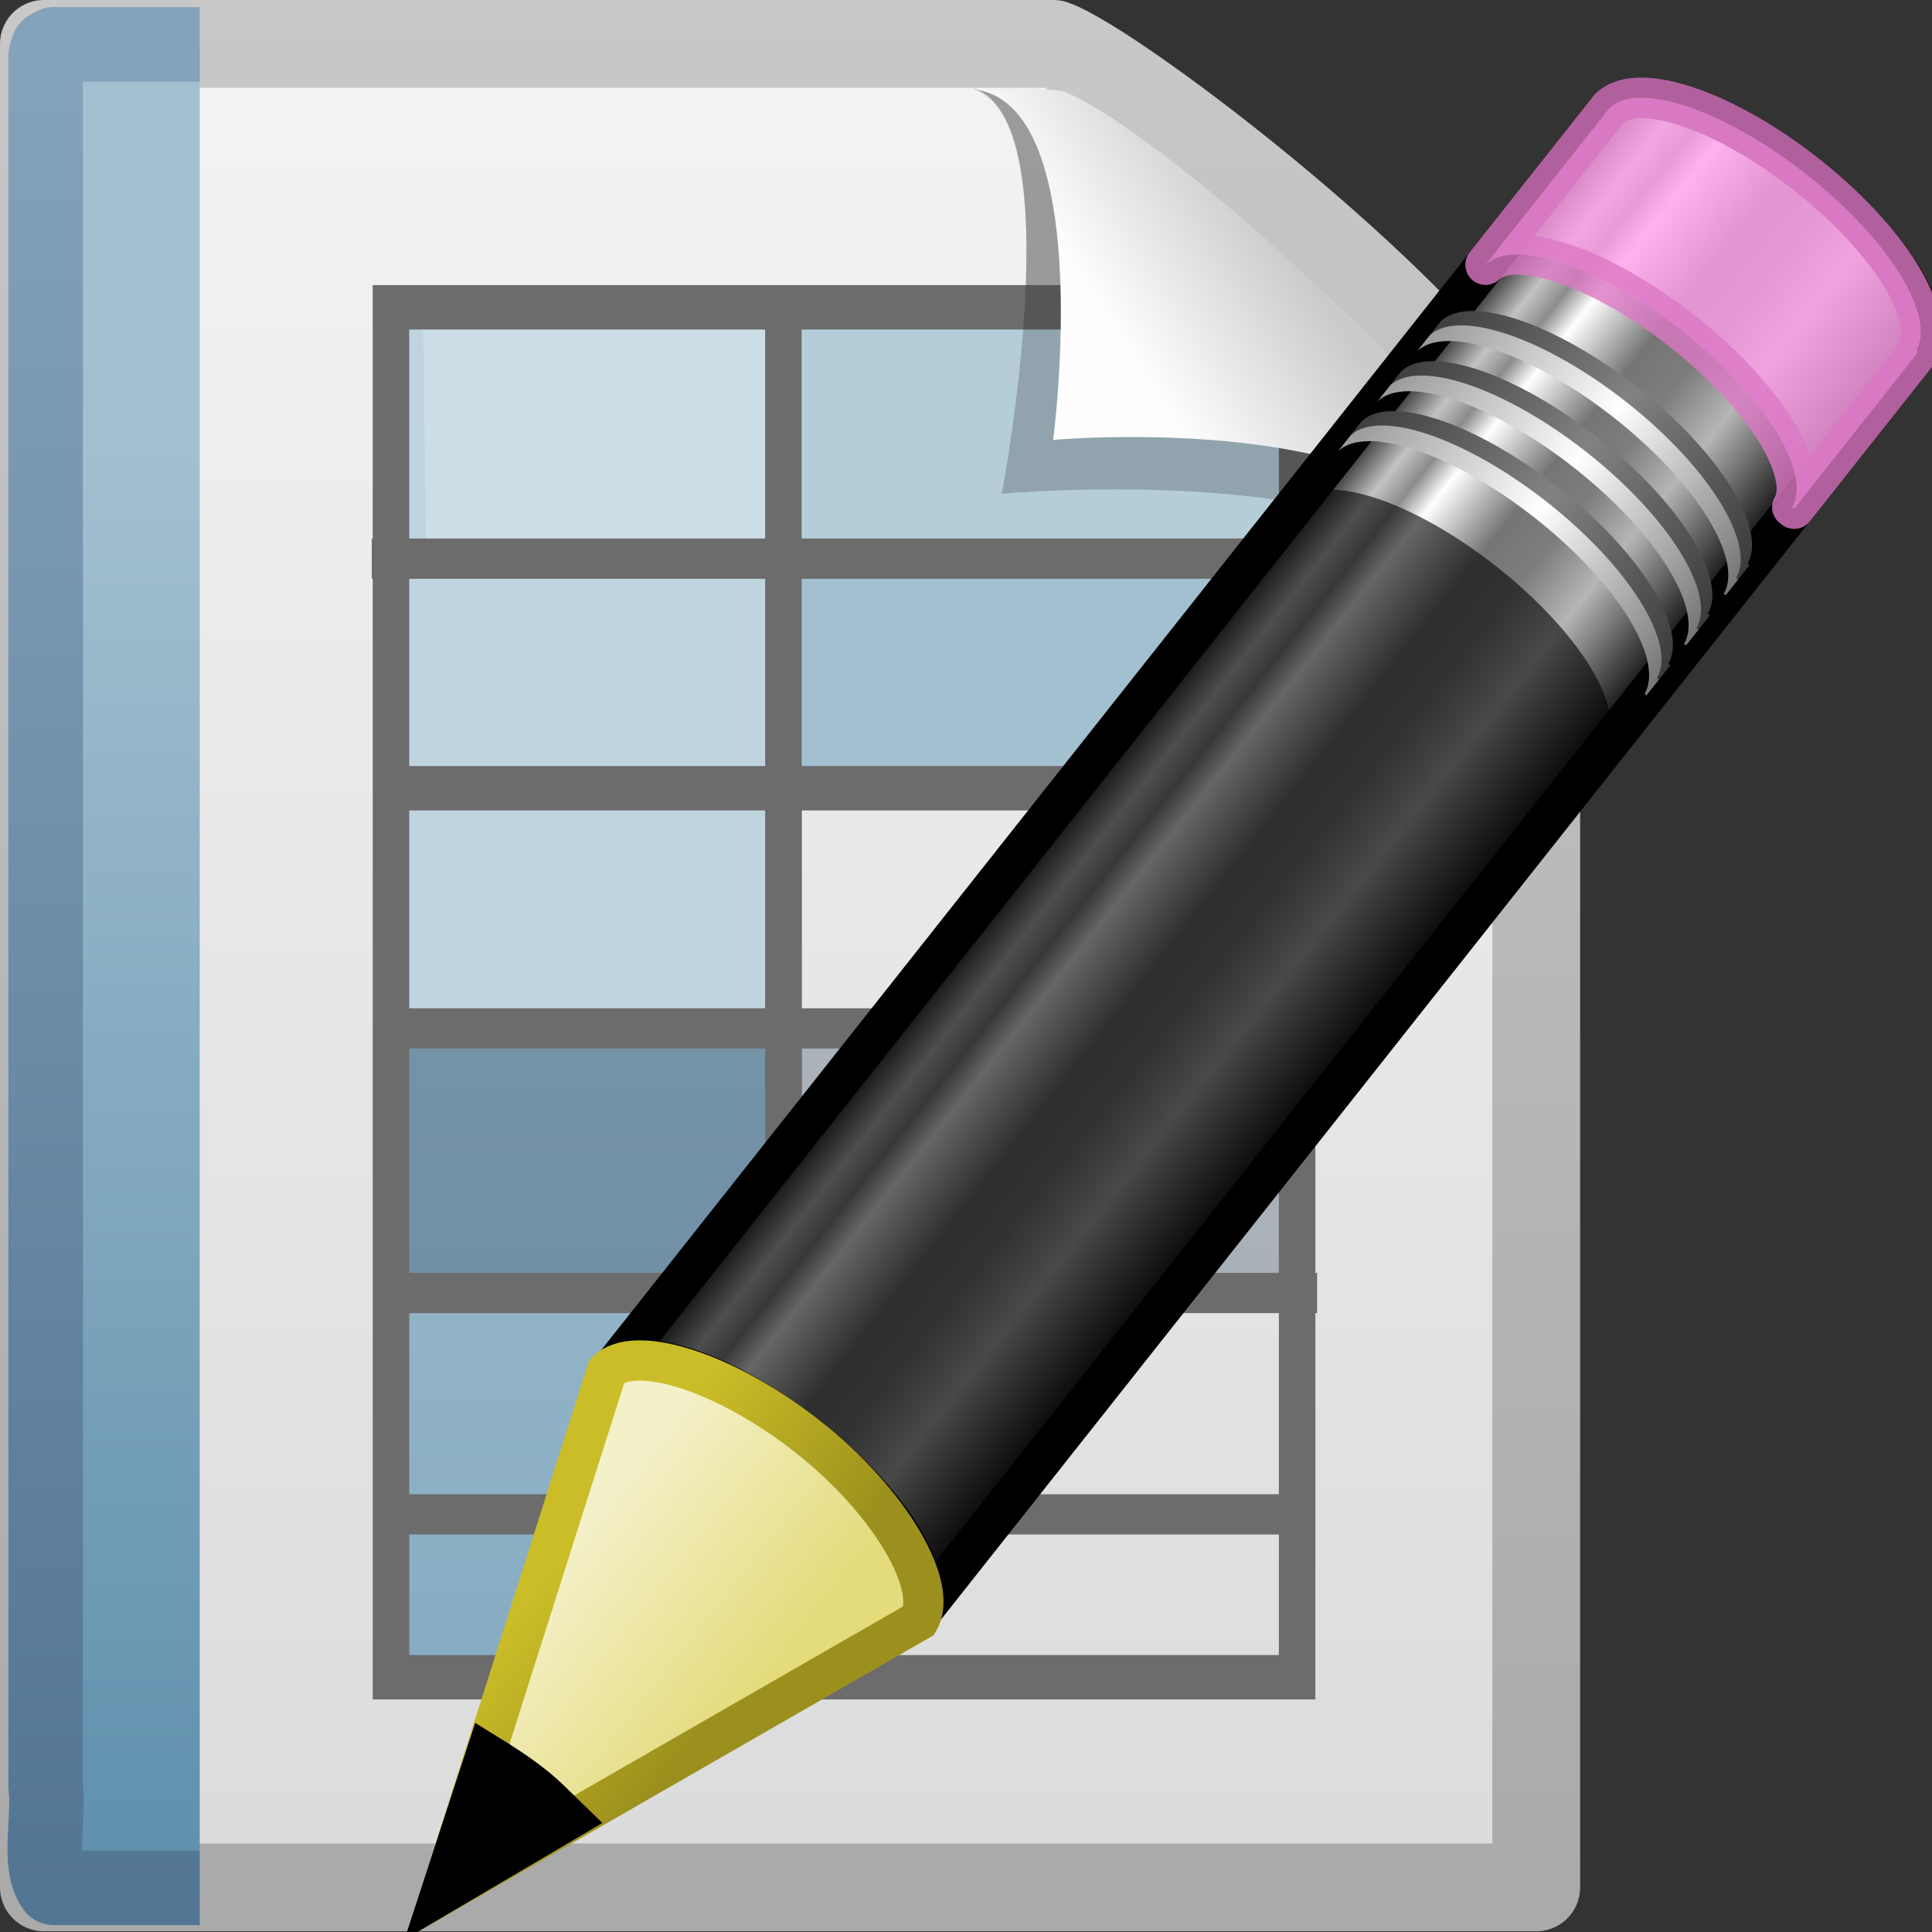<?xml version="1.0" encoding="UTF-8" standalone="no"?>
<!-- Created with Inkscape (http://www.inkscape.org/) -->

<svg
   xmlns:dc="http://purl.org/dc/elements/1.1/"
   xmlns:cc="http://creativecommons.org/ns#"
   xmlns:rdf="http://www.w3.org/1999/02/22-rdf-syntax-ns#"
   xmlns:svg="http://www.w3.org/2000/svg"
   xmlns="http://www.w3.org/2000/svg"
   xmlns:xlink="http://www.w3.org/1999/xlink"
   xmlns:sodipodi="http://sodipodi.sourceforge.net/DTD/sodipodi-0.dtd"
   xmlns:inkscape="http://www.inkscape.org/namespaces/inkscape"
   version="1.0"
   width="48"
   height="48"
   id="svg3518"
   inkscape:version="0.48.0 r9654"
   sodipodi:docname="applications-office.svg">
  <rect width="100%" height="100%" fill="#333333" stroke="none"/>
  <sodipodi:namedview
     pagecolor="#ffffff"
     bordercolor="#666666"
     borderopacity="1"
     objecttolerance="10"
     gridtolerance="10"
     guidetolerance="10"
     inkscape:pageopacity="0"
     inkscape:pageshadow="2"
     inkscape:window-width="1440"
     inkscape:window-height="854"
     id="namedview58"
     showgrid="false"
     inkscape:zoom="5.590563"
     inkscape:cx="24.269823"
     inkscape:cy="40.241992"
     inkscape:window-x="0"
     inkscape:window-y="0"
     inkscape:window-maximized="1"
     inkscape:current-layer="svg3518" />
  <defs
     id="defs3520">
    <linearGradient
       id="linearGradient2508">
      <stop
         id="stop2510"
         style="stop-color:#2e4a5a;stop-opacity:1"
         offset="0" />
      <stop
         id="stop2512"
         style="stop-color:#6e8796;stop-opacity:1"
         offset="1" />
    </linearGradient>
    <linearGradient
       x1="-51.786"
       y1="53.624"
       x2="-51.786"
       y2="2.906"
       id="linearGradient3474"
       xlink:href="#linearGradient2508"
       gradientUnits="userSpaceOnUse"
       gradientTransform="matrix(0.277,0,0,0.305,19.641,-0.686)" />
    <linearGradient
       id="linearGradient2867-449-88-871-390-598-476-591-434-148-895-534-212-357-729">
      <stop
         id="stop8022"
         style="stop-color:#85c2cf;stop-opacity:1"
         offset="0" />
      <stop
         id="stop8024"
         style="stop-color:#74a4be;stop-opacity:1"
         offset="0.262" />
      <stop
         id="stop8026"
         style="stop-color:#5177a0;stop-opacity:1"
         offset="0.705" />
      <stop
         id="stop8028"
         style="stop-color:#2c5889;stop-opacity:1"
         offset="1" />
    </linearGradient>
    <radialGradient
       cx="14.239"
       cy="11.49"
       r="18"
       fx="14.239"
       fy="11.49"
       id="radialGradient3471"
       xlink:href="#linearGradient2867-449-88-871-390-598-476-591-434-148-895-534-212-357-729"
       gradientUnits="userSpaceOnUse"
       gradientTransform="matrix(0,1.083,-1.817,0,24.709,-13.135)" />
    <linearGradient
       id="linearGradient3211">
      <stop
         id="stop3213"
         style="stop-color:#ffffff;stop-opacity:1"
         offset="0" />
      <stop
         id="stop3215"
         style="stop-color:#ffffff;stop-opacity:0"
         offset="1" />
    </linearGradient>
    <linearGradient
       x1="24"
       y1="2"
       x2="24"
       y2="46.017"
       id="linearGradient3468"
       xlink:href="#linearGradient3211"
       gradientUnits="userSpaceOnUse"
       gradientTransform="matrix(0.273,0,0,0.302,1.455,0.744)" />
    <linearGradient
       id="linearGradient8265-821-176-38-919-66-249">
      <stop
         id="stop2687"
         style="stop-color:#ffffff;stop-opacity:1"
         offset="0" />
      <stop
         id="stop2689"
         style="stop-color:#ffffff;stop-opacity:0"
         offset="1" />
    </linearGradient>
    <linearGradient
       x1="16.626"
       y1="15.298"
       x2="20.055"
       y2="24.628"
       id="linearGradient3461"
       xlink:href="#linearGradient8265-821-176-38-919-66-249"
       gradientUnits="userSpaceOnUse"
       gradientTransform="matrix(0.239,0,0,0.482,1.753,-1.879)" />
    <linearGradient
       id="linearGradient4000">
      <stop
         id="stop4002"
         style="stop-color:#ffffff;stop-opacity:0;"
         offset="0" />
      <stop
         id="stop4004"
         style="stop-color:#000000;stop-opacity:0"
         offset="1" />
    </linearGradient>
    <linearGradient
       x1="75.854"
       y1="28"
       x2="91"
       y2="12"
       id="linearGradient3516"
       xlink:href="#linearGradient4000"
       gradientUnits="userSpaceOnUse"
       gradientTransform="matrix(0.384,0,0,0.296,-20.854,2.501)"
       spreadMethod="reflect" />
    <linearGradient
       id="linearGradient5293">
      <stop
         id="stop5295"
         style="stop-color:#ffffff;stop-opacity:1"
         offset="0" />
      <stop
         id="stop5297"
         style="stop-color:#ffffff;stop-opacity:0"
         offset="1" />
    </linearGradient>
    <linearGradient
       x1="75.854"
       y1="28"
       x2="91"
       y2="12"
       id="linearGradient3513"
       xlink:href="#linearGradient5293"
       gradientUnits="userSpaceOnUse"
       gradientTransform="matrix(0.384,0,0,0.297,-20.798,2.07)"
       spreadMethod="reflect" />
    <linearGradient
       id="linearGradient3759">
      <stop
         id="stop3761"
         style="stop-color:#000000;stop-opacity:1"
         offset="0" />
      <stop
         id="stop3763"
         style="stop-color:#000000;stop-opacity:0"
         offset="1" />
    </linearGradient>
    <linearGradient
       x1="26.189"
       y1="30.455"
       x2="44.25"
       y2="16.135"
       id="linearGradient3510"
       xlink:href="#linearGradient3759"
       gradientUnits="userSpaceOnUse"
       gradientTransform="matrix(0.324,0,0,0.322,-0.262,0.882)"
       spreadMethod="reflect" />
    <linearGradient
       id="linearGradient2508-790">
      <stop
         id="stop3686"
         style="stop-color:#294351;stop-opacity:1"
         offset="0" />
      <stop
         id="stop3688"
         style="stop-color:#637a87;stop-opacity:1"
         offset="1" />
    </linearGradient>
    <linearGradient
       x1="24.239"
       y1="44.11"
       x2="24.239"
       y2="0.191"
       id="linearGradient3477"
       xlink:href="#linearGradient2508-790"
       gradientUnits="userSpaceOnUse"
       gradientTransform="matrix(0.354,0,0,0.367,-1.071,-0.715)" />
    <linearGradient
       id="linearGradient8589">
      <stop
         id="stop8591"
         style="stop-color:#fefefe;stop-opacity:1"
         offset="0" />
      <stop
         id="stop8593"
         style="stop-color:#cbcbcb;stop-opacity:1"
         offset="1" />
    </linearGradient>
    <linearGradient
       x1="32.892"
       y1="8.059"
       x2="36.358"
       y2="5.457"
       id="linearGradient3464"
       xlink:href="#linearGradient8589"
       gradientUnits="userSpaceOnUse"
       gradientTransform="matrix(0.309,0,0,0.377,0.476,0.107)" />
    <linearGradient
       id="linearGradient4267">
      <stop
         id="stop4269"
         style="stop-color:#c4c4c4;stop-opacity:1"
         offset="0" />
      <stop
         id="stop4271"
         style="stop-color:#c4c4c4;stop-opacity:0"
         offset="1" />
    </linearGradient>
    <linearGradient
       x1="35.517"
       y1="4.858"
       x2="34.103"
       y2="6.544"
       id="linearGradient3458"
       xlink:href="#linearGradient4267"
       gradientUnits="userSpaceOnUse"
       gradientTransform="matrix(0.343,0,0,0.341,-0.688,0.33)" />
    <linearGradient
       x1="25.132"
       y1="0.985"
       x2="25.132"
       y2="47.013"
       id="linearGradient2608"
       xlink:href="#linearGradient3600"
       gradientUnits="userSpaceOnUse"
       gradientTransform="matrix(0.486,0,0,0.478,-0.657,1.294)" />
    <linearGradient
       id="linearGradient3600">
      <stop
         id="stop3602"
         style="stop-color:#f4f4f4;stop-opacity:1"
         offset="0" />
      <stop
         id="stop3604"
         style="stop-color:#dbdbdb;stop-opacity:1"
         offset="1" />
    </linearGradient>
    <linearGradient
       x1="-51.786"
       y1="50.786"
       x2="-51.786"
       y2="2.906"
       id="linearGradient2610"
       xlink:href="#linearGradient3104"
       gradientUnits="userSpaceOnUse"
       gradientTransform="matrix(0.392,0,0,0.447,28.199,0.761)" />
    <linearGradient
       id="linearGradient3104">
      <stop
         id="stop3106"
         style="stop-color:#aaaaaa;stop-opacity:1"
         offset="0" />
      <stop
         id="stop3108"
         style="stop-color:#c8c8c8;stop-opacity:1"
         offset="1" />
    </linearGradient>
    <linearGradient
       x1="-22.54"
       y1="11.109"
       x2="-22.54"
       y2="46.264"
       id="linearGradient2575"
       xlink:href="#linearGradient3522"
       gradientUnits="userSpaceOnUse"
       gradientTransform="matrix(0.508,0,0,0.502,24.342,1.472)" />
    <linearGradient
       id="linearGradient3522">
      <stop
         id="stop3524"
         style="stop-color:#a3c0d0;stop-opacity:1"
         offset="0" />
      <stop
         id="stop3526"
         style="stop-color:#5a8caa;stop-opacity:1"
         offset="1" />
    </linearGradient>
    <linearGradient
       x1="9.492"
       y1="46.314"
       x2="9.492"
       y2="1.716"
       id="linearGradient2577"
       xlink:href="#linearGradient6691"
       gradientUnits="userSpaceOnUse"
       gradientTransform="matrix(0.579,0,0,0.488,-1.247,1.779)" />
    <linearGradient
       id="linearGradient6691">
      <stop
         id="stop6693"
         style="stop-color:#517492;stop-opacity:1"
         offset="0" />
      <stop
         id="stop6695"
         style="stop-color:#85a2bb;stop-opacity:1"
         offset="1" />
    </linearGradient>
    <linearGradient
       x1="24"
       y1="1.425"
       x2="24"
       y2="46.017"
       id="linearGradient2604"
       xlink:href="#linearGradient3211-3"
       gradientUnits="userSpaceOnUse"
       gradientTransform="matrix(0.455,0,0,0.465,0.091,2.337)" />
    <linearGradient
       id="linearGradient3211-3">
      <stop
         id="stop3213-0"
         style="stop-color:#ffffff;stop-opacity:1"
         offset="0" />
      <stop
         id="stop3215-4"
         style="stop-color:#ffffff;stop-opacity:0"
         offset="1" />
    </linearGradient>
    <linearGradient
       x1="32.892"
       y1="8.059"
       x2="36.358"
       y2="5.457"
       id="linearGradient2597"
       xlink:href="#linearGradient8589-4"
       gradientUnits="userSpaceOnUse"
       gradientTransform="matrix(0.478,0,0,0.552,-0.628,1.924)" />
    <linearGradient
       id="linearGradient8589-4">
      <stop
         id="stop8591-4"
         style="stop-color:#fefefe;stop-opacity:1"
         offset="0" />
      <stop
         id="stop8593-4"
         style="stop-color:#cbcbcb;stop-opacity:1"
         offset="1" />
    </linearGradient>
    <linearGradient
       y2="5.457"
       x2="36.358"
       y1="8.059"
       x1="32.892"
       gradientTransform="matrix(0.478,0,0,0.552,-0.628,1.924)"
       gradientUnits="userSpaceOnUse"
       id="linearGradient3055"
       xlink:href="#linearGradient8589-4"
       inkscape:collect="always" />
    <linearGradient
       x1="19.515"
       y1="12.443"
       x2="19.515"
       y2="46.562"
       id="linearGradient2792"
       xlink:href="#linearGradient3522-4"
       gradientUnits="userSpaceOnUse"
       gradientTransform="matrix(0.535,0,0,0.511,-0.785,1.276)" />
    <linearGradient
       id="linearGradient3522-4">
      <stop
         id="stop3524-2"
         style="stop-color:#a3c0d0;stop-opacity:1"
         offset="0" />
      <stop
         id="stop3526-2"
         style="stop-color:#5a8caa;stop-opacity:1"
         offset="1" />
    </linearGradient>
    <linearGradient
       x1="19.515"
       y1="12.443"
       x2="19.515"
       y2="46.562"
       id="linearGradient2789"
       xlink:href="#linearGradient3522-4"
       gradientUnits="userSpaceOnUse"
       gradientTransform="matrix(0.496,0,0,0.535,-0.847,1.39)" />
    <linearGradient
       id="linearGradient3057">
      <stop
         id="stop3059"
         style="stop-color:#a3c0d0;stop-opacity:1"
         offset="0" />
      <stop
         id="stop3061"
         style="stop-color:#5a8caa;stop-opacity:1"
         offset="1" />
    </linearGradient>
    <linearGradient
       inkscape:collect="always"
       xlink:href="#linearGradient4000"
       id="linearGradient4148"
       gradientUnits="userSpaceOnUse"
       gradientTransform="matrix(1.473,0,0,1.45,-8.382,-44.814)"
       x1="25.132"
       y1="0.985"
       x2="25.132"
       y2="47.013" />
    <linearGradient
       x1="19.515"
       y1="12.443"
       x2="19.515"
       y2="46.562"
       id="linearGradient2792-1"
       xlink:href="#linearGradient3522-4-0"
       gradientUnits="userSpaceOnUse"
       gradientTransform="matrix(0.535,0,0,0.511,-0.785,1.276)" />
    <linearGradient
       id="linearGradient3522-4-0">
      <stop
         id="stop3524-2-7"
         style="stop-color:#a3c0d0;stop-opacity:1"
         offset="0" />
      <stop
         id="stop3526-2-4"
         style="stop-color:#5a8caa;stop-opacity:1"
         offset="1" />
    </linearGradient>
    <linearGradient
       x1="19.515"
       y1="12.443"
       x2="19.515"
       y2="46.562"
       id="linearGradient2789-8"
       xlink:href="#linearGradient3522-4-0"
       gradientUnits="userSpaceOnUse"
       gradientTransform="matrix(0.496,0,0,0.535,-0.847,1.39)" />
    <linearGradient
       id="linearGradient4082">
      <stop
         id="stop4084"
         style="stop-color:#a3c0d0;stop-opacity:1"
         offset="0" />
      <stop
         id="stop4086"
         style="stop-color:#5a8caa;stop-opacity:1"
         offset="1" />
    </linearGradient>
    <linearGradient
       x1="19.515"
       y1="12.443"
       x2="19.515"
       y2="46.562"
       id="linearGradient2792-1-1"
       xlink:href="#linearGradient3522-4-0-5"
       gradientUnits="userSpaceOnUse"
       gradientTransform="matrix(0.535,0,0,0.48,-0.785,1.657)" />
    <linearGradient
       id="linearGradient3522-4-0-5">
      <stop
         id="stop3524-2-7-3"
         style="stop-color:#a3c0d0;stop-opacity:1"
         offset="0" />
      <stop
         id="stop3526-2-4-9"
         style="stop-color:#5a8caa;stop-opacity:1"
         offset="1" />
    </linearGradient>
    <linearGradient
       x1="19.515"
       y1="12.443"
       x2="19.515"
       y2="46.562"
       id="linearGradient2789-8-5"
       xlink:href="#linearGradient3522-4-0-5"
       gradientUnits="userSpaceOnUse"
       gradientTransform="matrix(0.496,0,0,0.704,-0.847,-0.355)" />
    <linearGradient
       id="linearGradient4528">
      <stop
         id="stop4530"
         style="stop-color:#a3c0d0;stop-opacity:1"
         offset="0" />
      <stop
         id="stop4532"
         style="stop-color:#5a8caa;stop-opacity:1"
         offset="1" />
    </linearGradient>
    <linearGradient
       inkscape:collect="always"
       xlink:href="#linearGradient3522"
       id="linearGradient4601"
       gradientUnits="userSpaceOnUse"
       gradientTransform="matrix(1.272,0,0,1.522,55.869,-44.273)"
       x1="-22.54"
       y1="11.109"
       x2="-22.54"
       y2="46.264" />
    <linearGradient
       inkscape:collect="always"
       xlink:href="#linearGradient6691"
       id="linearGradient4603"
       gradientUnits="userSpaceOnUse"
       gradientTransform="matrix(1.449,0,0,1.481,-8.175,-43.345)"
       x1="9.492"
       y1="46.314"
       x2="9.492"
       y2="1.716" />
    <linearGradient
       inkscape:collect="always"
       xlink:href="#linearGradient8589-4"
       id="linearGradient4738"
       gradientUnits="userSpaceOnUse"
       gradientTransform="matrix(1.449,0,0,1.675,-8.293,-42.904)"
       x1="32.892"
       y1="8.059"
       x2="36.358"
       y2="5.457" />
    <linearGradient
       inkscape:collect="always"
       xlink:href="#linearGradient3211-3"
       id="linearGradient4740"
       gradientUnits="userSpaceOnUse"
       gradientTransform="matrix(1.378,0,0,1.411,-6.113,-41.65)"
       x1="24"
       y1="1.425"
       x2="24"
       y2="46.017" />
    <linearGradient
       inkscape:collect="always"
       xlink:href="#linearGradient3104"
       id="linearGradient4742"
       gradientUnits="userSpaceOnUse"
       gradientTransform="matrix(1.189,0,0,1.357,79.129,-46.43)"
       x1="-51.786"
       y1="50.786"
       x2="-51.786"
       y2="2.906" />
    <linearGradient
       inkscape:collect="always"
       xlink:href="#linearGradient3522"
       id="linearGradient4744"
       gradientUnits="userSpaceOnUse"
       gradientTransform="matrix(0.508,0,0,0.502,24.342,1.472)"
       x1="-22.54"
       y1="11.109"
       x2="-22.54"
       y2="46.264" />
    <linearGradient
       inkscape:collect="always"
       xlink:href="#linearGradient6691"
       id="linearGradient4746"
       gradientUnits="userSpaceOnUse"
       gradientTransform="matrix(0.579,0,0,0.488,-1.247,1.779)"
       x1="9.492"
       y1="46.314"
       x2="9.492"
       y2="1.716" />
    <linearGradient
       inkscape:collect="always"
       xlink:href="#linearGradient8589-4"
       id="linearGradient4748"
       gradientUnits="userSpaceOnUse"
       gradientTransform="matrix(0.478,0,0,0.552,-0.628,1.924)"
       x1="32.892"
       y1="8.059"
       x2="36.358"
       y2="5.457" />
    <linearGradient
       id="linearGradient3155-40">
      <stop
         id="stop2541"
         offset="0"
         style="stop-color:#181818;stop-opacity:1;" />
      <stop
         style="stop-color:#dbdbdb;stop-opacity:1;"
         offset="0.135"
         id="stop2543" />
      <stop
         id="stop2545"
         offset="0.202"
         style="stop-color:#a4a4a4;stop-opacity:1;" />
      <stop
         style="stop-color:#ffffff;stop-opacity:1;"
         offset="0.27"
         id="stop2547" />
      <stop
         id="stop2549"
         offset="0.447"
         style="stop-color:#8d8d8d;stop-opacity:1;" />
      <stop
         style="stop-color:#959595;stop-opacity:1;"
         offset="0.571"
         id="stop2551" />
      <stop
         id="stop2553"
         offset="0.72"
         style="stop-color:#cecece;stop-opacity:1;" />
      <stop
         id="stop2555"
         offset="1"
         style="stop-color:#181818;stop-opacity:1;" />
    </linearGradient>
    <linearGradient
       id="linearGradient3240-279">
      <stop
         style="stop-color:#565656;stop-opacity:1;"
         offset="0"
         id="stop2559" />
      <stop
         id="stop2561"
         offset="0.5"
         style="stop-color:#9a9a9a;stop-opacity:1;" />
      <stop
         style="stop-color:#545454;stop-opacity:1;"
         offset="1"
         id="stop2563" />
    </linearGradient>
    <linearGradient
       id="linearGradient3223-789">
      <stop
         id="stop2567"
         offset="0"
         style="stop-color:#b1b1b1;stop-opacity:1;" />
      <stop
         style="stop-color:#ffffff;stop-opacity:1;"
         offset="0.5"
         id="stop2569" />
      <stop
         id="stop2571"
         offset="1"
         style="stop-color:#8f8f8f;stop-opacity:1;" />
    </linearGradient>
    <linearGradient
       id="linearGradient3240-686">
      <stop
         style="stop-color:#565656;stop-opacity:1;"
         offset="0"
         id="stop2575" />
      <stop
         id="stop2577"
         offset="0.5"
         style="stop-color:#9a9a9a;stop-opacity:1;" />
      <stop
         style="stop-color:#545454;stop-opacity:1;"
         offset="1"
         id="stop2579" />
    </linearGradient>
    <linearGradient
       id="linearGradient3223-768">
      <stop
         id="stop2583"
         offset="0"
         style="stop-color:#b1b1b1;stop-opacity:1;" />
      <stop
         style="stop-color:#ffffff;stop-opacity:1;"
         offset="0.5"
         id="stop2585" />
      <stop
         id="stop2587"
         offset="1"
         style="stop-color:#8f8f8f;stop-opacity:1;" />
    </linearGradient>
    <linearGradient
       id="linearGradient3240-907">
      <stop
         style="stop-color:#565656;stop-opacity:1;"
         offset="0"
         id="stop2591" />
      <stop
         id="stop2593"
         offset="0.5"
         style="stop-color:#9a9a9a;stop-opacity:1;" />
      <stop
         style="stop-color:#545454;stop-opacity:1;"
         offset="1"
         id="stop2595" />
    </linearGradient>
    <linearGradient
       id="linearGradient3223-699">
      <stop
         id="stop2599"
         offset="0"
         style="stop-color:#b1b1b1;stop-opacity:1;" />
      <stop
         style="stop-color:#ffffff;stop-opacity:1;"
         offset="0.5"
         id="stop2601" />
      <stop
         id="stop2603"
         offset="1"
         style="stop-color:#8f8f8f;stop-opacity:1;" />
    </linearGradient>
    <linearGradient
       id="linearGradient3290-678">
      <stop
         id="stop2607"
         offset="0"
         style="stop-color:#ece5a5;stop-opacity:1;" />
      <stop
         id="stop2609"
         offset="1"
         style="stop-color:#fcfbf2;stop-opacity:1;" />
    </linearGradient>
    <linearGradient
       id="linearGradient3191-577">
      <stop
         id="stop2613"
         offset="0"
         style="stop-color:#dbce48;stop-opacity:1;" />
      <stop
         id="stop2615"
         offset="1"
         style="stop-color:#c5b625;stop-opacity:1;" />
    </linearGradient>
    <linearGradient
       inkscape:collect="always"
       xlink:href="#linearGradient3155-40"
       id="linearGradient4875"
       gradientUnits="userSpaceOnUse"
       gradientTransform="matrix(0.416,-0.417,0.519,0.515,-15.747,2.65)"
       spreadMethod="pad"
       x1="23.576"
       y1="25.357"
       x2="23.576"
       y2="31.211" />
    <linearGradient
       inkscape:collect="always"
       xlink:href="#linearGradient3240-279"
       id="linearGradient4877"
       gradientUnits="userSpaceOnUse"
       gradientTransform="matrix(0.404,-0.406,0.607,0.602,-17.868,0.693)"
       x1="30.038"
       y1="24.99"
       x2="30.038"
       y2="30" />
    <linearGradient
       inkscape:collect="always"
       xlink:href="#linearGradient3223-789"
       id="linearGradient4879"
       gradientUnits="userSpaceOnUse"
       gradientTransform="matrix(0.404,-0.406,0.607,0.602,-17.983,0.809)"
       x1="30.038"
       y1="24.99"
       x2="30.038"
       y2="30" />
    <linearGradient
       inkscape:collect="always"
       xlink:href="#linearGradient3240-686"
       id="linearGradient4881"
       gradientUnits="userSpaceOnUse"
       gradientTransform="matrix(0.404,-0.406,0.607,0.602,-17.466,0.289)"
       x1="30.038"
       y1="24.99"
       x2="30.038"
       y2="30" />
    <linearGradient
       inkscape:collect="always"
       xlink:href="#linearGradient3223-768"
       id="linearGradient4883"
       gradientUnits="userSpaceOnUse"
       gradientTransform="matrix(0.404,-0.406,0.607,0.602,-17.581,0.405)"
       x1="30.038"
       y1="24.99"
       x2="30.038"
       y2="30" />
    <linearGradient
       inkscape:collect="always"
       xlink:href="#linearGradient3240-907"
       id="linearGradient4885"
       gradientUnits="userSpaceOnUse"
       gradientTransform="matrix(0.404,-0.406,0.607,0.602,-17.062,-0.116)"
       x1="30.038"
       y1="24.99"
       x2="30.038"
       y2="30" />
    <linearGradient
       inkscape:collect="always"
       xlink:href="#linearGradient3223-699"
       id="linearGradient4887"
       gradientUnits="userSpaceOnUse"
       gradientTransform="matrix(0.404,-0.406,0.607,0.602,-17.177,-2.1969969e-4)"
       x1="30.038"
       y1="24.99"
       x2="30.038"
       y2="30" />
    <linearGradient
       inkscape:collect="always"
       xlink:href="#linearGradient3290-678"
       id="linearGradient4889"
       gradientUnits="userSpaceOnUse"
       gradientTransform="matrix(0.404,-0.406,0.607,0.602,-17.637,0.462)"
       x1="9"
       y1="29.057"
       x2="9"
       y2="26.03" />
    <linearGradient
       inkscape:collect="always"
       xlink:href="#linearGradient3191-577"
       id="linearGradient4891"
       gradientUnits="userSpaceOnUse"
       gradientTransform="matrix(0.376,0.036,0.037,0.375,-2.218,-1.133)"
       x1="5.518"
       y1="37.372"
       x2="9.522"
       y2="41.392" />
    <linearGradient
       x1="23.576"
       y1="25.357"
       x2="23.576"
       y2="31.211"
       id="linearGradient2888"
       xlink:href="#linearGradient3155"
       gradientUnits="userSpaceOnUse"
       gradientTransform="matrix(1.154,-1.159,1.184,1.178,-33.698,16.09)"
       spreadMethod="pad" />
    <linearGradient
       id="linearGradient3155">
      <stop
         id="stop3157"
         style="stop-color:#000000;stop-opacity:1"
         offset="0" />
      <stop
         id="stop3171"
         style="stop-color:#c3c3c3;stop-opacity:1"
         offset="0.135" />
      <stop
         id="stop3173"
         style="stop-color:#8c8c8c;stop-opacity:1"
         offset="0.202" />
      <stop
         id="stop3163"
         style="stop-color:#ffffff;stop-opacity:1"
         offset="0.27" />
      <stop
         id="stop3165"
         style="stop-color:#757575;stop-opacity:1"
         offset="0.447" />
      <stop
         id="stop3167"
         style="stop-color:#7d7d7d;stop-opacity:1"
         offset="0.571" />
      <stop
         id="stop3169"
         style="stop-color:#b6b6b6;stop-opacity:1"
         offset="0.72" />
      <stop
         id="stop3159"
         style="stop-color:#000000;stop-opacity:1"
         offset="1" />
    </linearGradient>
    <linearGradient
       x1="30.038"
       y1="24.99"
       x2="30.038"
       y2="30"
       id="linearGradient2883"
       xlink:href="#linearGradient3240"
       gradientUnits="userSpaceOnUse"
       gradientTransform="matrix(1.121,-1.126,1.386,1.378,-37.505,10.578)" />
    <linearGradient
       id="linearGradient3240">
      <stop
         id="stop3242"
         style="stop-color:#3e3e3e;stop-opacity:1"
         offset="0" />
      <stop
         id="stop3244"
         style="stop-color:#828282;stop-opacity:1"
         offset="0.5" />
      <stop
         id="stop3246"
         style="stop-color:#3c3c3c;stop-opacity:1"
         offset="1" />
    </linearGradient>
    <linearGradient
       x1="30.038"
       y1="24.99"
       x2="30.038"
       y2="30"
       id="linearGradient2880"
       xlink:href="#linearGradient3223"
       gradientUnits="userSpaceOnUse"
       gradientTransform="matrix(1.121,-1.126,1.386,1.378,-37.826,10.9)" />
    <linearGradient
       id="linearGradient3223">
      <stop
         id="stop3225"
         style="stop-color:#999999;stop-opacity:1"
         offset="0" />
      <stop
         id="stop3231"
         style="stop-color:#ffffff;stop-opacity:1"
         offset="0.5" />
      <stop
         id="stop3227"
         style="stop-color:#777777;stop-opacity:1"
         offset="1" />
    </linearGradient>
    <linearGradient
       x1="30.038"
       y1="24.99"
       x2="30.038"
       y2="30"
       id="linearGradient2877-0"
       xlink:href="#linearGradient3240"
       gradientUnits="userSpaceOnUse"
       gradientTransform="matrix(1.121,-1.126,1.386,1.378,-36.389,9.457)" />
    <linearGradient
       id="linearGradient3060">
      <stop
         id="stop3062"
         style="stop-color:#3e3e3e;stop-opacity:1"
         offset="0" />
      <stop
         id="stop3064"
         style="stop-color:#828282;stop-opacity:1"
         offset="0.5" />
      <stop
         id="stop3066"
         style="stop-color:#3c3c3c;stop-opacity:1"
         offset="1" />
    </linearGradient>
    <linearGradient
       x1="30.038"
       y1="24.99"
       x2="30.038"
       y2="30"
       id="linearGradient2874-3"
       xlink:href="#linearGradient3223"
       gradientUnits="userSpaceOnUse"
       gradientTransform="matrix(1.121,-1.126,1.386,1.378,-36.71,9.779)" />
    <linearGradient
       id="linearGradient3069">
      <stop
         id="stop3071"
         style="stop-color:#999999;stop-opacity:1"
         offset="0" />
      <stop
         id="stop3073"
         style="stop-color:#ffffff;stop-opacity:1"
         offset="0.5" />
      <stop
         id="stop3075"
         style="stop-color:#777777;stop-opacity:1"
         offset="1" />
    </linearGradient>
    <linearGradient
       x1="30.038"
       y1="24.99"
       x2="30.038"
       y2="30"
       id="linearGradient2871-0"
       xlink:href="#linearGradient3240"
       gradientUnits="userSpaceOnUse"
       gradientTransform="matrix(1.121,-1.126,1.386,1.378,-35.268,8.33)" />
    <linearGradient
       id="linearGradient3078">
      <stop
         id="stop3080"
         style="stop-color:#3e3e3e;stop-opacity:1"
         offset="0" />
      <stop
         id="stop3082"
         style="stop-color:#828282;stop-opacity:1"
         offset="0.5" />
      <stop
         id="stop3084"
         style="stop-color:#3c3c3c;stop-opacity:1"
         offset="1" />
    </linearGradient>
    <linearGradient
       x1="30.038"
       y1="24.99"
       x2="30.038"
       y2="30"
       id="linearGradient2868"
       xlink:href="#linearGradient3223"
       gradientUnits="userSpaceOnUse"
       gradientTransform="matrix(1.121,-1.126,1.386,1.378,-35.589,8.653)" />
    <linearGradient
       id="linearGradient3087">
      <stop
         id="stop3089"
         style="stop-color:#999999;stop-opacity:1"
         offset="0" />
      <stop
         id="stop3091"
         style="stop-color:#ffffff;stop-opacity:1"
         offset="0.5" />
      <stop
         id="stop3093"
         style="stop-color:#777777;stop-opacity:1"
         offset="1" />
    </linearGradient>
    <linearGradient
       x1="9"
       y1="29.057"
       x2="9"
       y2="26.03"
       id="linearGradient2863"
       xlink:href="#linearGradient3290"
       gradientUnits="userSpaceOnUse"
       gradientTransform="matrix(1.121,-1.126,1.386,1.378,-37.931,11.005)" />
    <linearGradient
       id="linearGradient3290">
      <stop
         id="stop3292"
         style="stop-color:#e4db7b;stop-opacity:1"
         offset="0" />
      <stop
         id="stop3294"
         style="stop-color:#f4f0c8;stop-opacity:1"
         offset="1" />
    </linearGradient>
    <linearGradient
       x1="5.518"
       y1="37.372"
       x2="9.522"
       y2="41.392"
       id="linearGradient2865"
       xlink:href="#linearGradient3191"
       gradientUnits="userSpaceOnUse"
       gradientTransform="matrix(0.942,0,0,0.941,1.426,3.209)" />
    <linearGradient
       id="linearGradient3191">
      <stop
         id="stop3193"
         style="stop-color:#cbbd27;stop-opacity:1"
         offset="0" />
      <stop
         id="stop3195"
         style="stop-color:#9b901d;stop-opacity:1"
         offset="1" />
    </linearGradient>
    <linearGradient
       x1="19.515"
       y1="12.443"
       x2="19.515"
       y2="46.562"
       id="linearGradient2792-1-1-9"
       xlink:href="#linearGradient3522-4-0-5-2"
       gradientUnits="userSpaceOnUse"
       gradientTransform="matrix(0.535,0,0,0.498,-0.785,1.435)" />
    <linearGradient
       id="linearGradient3522-4-0-5-2">
      <stop
         id="stop3524-2-7-3-9"
         style="stop-color:#a3c0d0;stop-opacity:1"
         offset="0" />
      <stop
         id="stop3526-2-4-9-5"
         style="stop-color:#5a8caa;stop-opacity:1"
         offset="1" />
    </linearGradient>
    <linearGradient
       x1="19.515"
       y1="12.443"
       x2="19.515"
       y2="46.562"
       id="linearGradient2789-8-5-4"
       xlink:href="#linearGradient3522-4-0-5-2"
       gradientUnits="userSpaceOnUse"
       gradientTransform="matrix(0.496,0,0,0.771,-0.847,-1.053)" />
    <linearGradient
       id="linearGradient4210">
      <stop
         id="stop4212"
         style="stop-color:#a3c0d0;stop-opacity:1"
         offset="0" />
      <stop
         id="stop4214"
         style="stop-color:#5a8caa;stop-opacity:1"
         offset="1" />
    </linearGradient>
    <linearGradient
       inkscape:collect="always"
       xlink:href="#linearGradient3522"
       id="linearGradient4345"
       gradientUnits="userSpaceOnUse"
       gradientTransform="matrix(0.36,0,0,0.502,17.959,1.472)"
       x1="-22.54"
       y1="11.109"
       x2="-22.54"
       y2="46.264" />
    <linearGradient
       inkscape:collect="always"
       xlink:href="#linearGradient6691"
       id="linearGradient4347"
       gradientUnits="userSpaceOnUse"
       gradientTransform="matrix(0.41,0,0,0.488,-0.145,1.779)"
       x1="9.492"
       y1="46.314"
       x2="9.492"
       y2="1.716" />
  </defs>
  <g
     transform="matrix(2.181,0,0,2.181,-4.362,-4.362)"
     id="layer1-7">
    <path
       inkscape:connector-curvature="0"
       d="m 2.5,2.5 c 3.896,0 7.604,0 11.5,0 0.683,0.237 4.541,3.128 5.5,5 0,5.729 3.9e-5,10.271 3.9e-5,16 l -17,0 c 0,-7.333 0,-13.667 0,-21 z"
       id="path4160-6"
       style="fill:url(#linearGradient2608);fill-opacity:1;stroke:url(#linearGradient2610);stroke-width:1;stroke-linecap:butt;stroke-linejoin:round;stroke-miterlimit:4;stroke-opacity:1;stroke-dasharray:none;stroke-dashoffset:0;display:inline" />
    <path
       inkscape:connector-curvature="0"
       d="m 4.275,23.505 c -0.789,0 -0.874,0 -1.663,0 -0.192,-0.26 -0.046,-0.787 -0.092,-1.156 0,-6.906 0,-12.812 0,-19.718 l 0.027,-0.089 0.065,-0.037 0,0 c 0.821,0 0.842,0 1.663,0"
       id="path4530"
       style="fill:url(#linearGradient4345);fill-opacity:1;fill-rule:nonzero;stroke:url(#linearGradient4347);stroke-width:0.849;stroke-linecap:butt;stroke-linejoin:round;stroke-miterlimit:4;stroke-opacity:1;stroke-dasharray:none;stroke-dashoffset:0;marker:none;visibility:visible;display:block;overflow:visible" />
    <path
       inkscape:connector-curvature="0"
       d="m 13.075,3 c 1.156,0.329 0.339,4.614 0.339,4.614 0,0 4.515,-0.428 5.608,1.195 1.489,2.212 -0.068,-0.635 -0.173,-0.822 C 18.093,6.648 14.982,3.441 13.803,3.046 13.715,3.017 13.52,3 13.075,3 z"
       id="path3370"
       style="opacity:0.2;fill:#000000;fill-opacity:1;fill-rule:evenodd;stroke:none;display:inline" />
    <path
       inkscape:connector-curvature="0"
       d="m 13,3 c 1.526,0 1,4 1,4 0,0 4.992,-0.453 4.992,2 0,-0.598 0.056,-1.478 -0.064,-1.656 C 18.089,6.101 15.184,3.482 14.13,3.046 14.044,3.011 13.444,3 13,3 z"
       id="path4474-1"
       style="fill:url(#linearGradient4748);fill-opacity:1;fill-rule:evenodd;stroke:none;display:inline" />
  </g>
  <g
     transform="matrix(3.251,0,0,3.954,-8.17,-14.116)"
     id="layer1-6"
     style="display:inline">
    <path
       inkscape:connector-curvature="0"
       d="m 5.56,7.736 3.083,0 0,6.425 -3.083,-0.053 z"
       id="path6928"
       style="fill:url(#linearGradient2792-1-1-9);fill-opacity:1;stroke:none;display:inline"
       sodipodi:nodetypes="ccccc" />
    <path
       inkscape:connector-curvature="0"
       d="m 8,5.585 4.557,0 0,2.879 -4.557,0 z"
       id="rect3664"
       style="fill:url(#linearGradient2789-8-5-4);fill-opacity:1;stroke:none;display:inline"
       sodipodi:nodetypes="ccccc" />
    <rect
       width="2.917"
       height="4.389"
       x="5.505"
       y="5.579"
       id="rect3775"
       style="fill:#c0d4df;fill-opacity:1;stroke:none;display:inline" />
    <path
       inkscape:connector-curvature="0"
       d="m 12.585,8.523 -7.113,0"
       id="path3605"
       style="fill:none;stroke:#6c6c6c;stroke-width:0.279;stroke-linecap:butt;stroke-linejoin:miter;stroke-miterlimit:4;stroke-opacity:1;stroke-dasharray:none;display:inline"
       sodipodi:nodetypes="cc" />
    <path
       inkscape:connector-curvature="0"
       d="m 12.351,10.86 -6.804,0"
       id="path3597"
       style="fill:none;stroke:#2c465d;stroke-width:1.771;stroke-linecap:butt;stroke-linejoin:miter;stroke-miterlimit:4;stroke-opacity:0.324;stroke-dasharray:none;display:inline"
       sodipodi:nodetypes="cc" />
    <path
       inkscape:connector-curvature="0"
       d="M 6.586,6.283 11.475,6.21"
       id="path4743"
       style="opacity:0.2;fill:#ffffff;fill-rule:evenodd;stroke:#ffffff;stroke-width:1.656;stroke-linecap:square;stroke-linejoin:round;stroke-miterlimit:4;stroke-opacity:1;stroke-dasharray:none;display:inline"
       sodipodi:nodetypes="cc" />
    <path
       inkscape:connector-curvature="0"
       d="m 8.5,5.569 0,8.585"
       id="path3593"
       style="fill:none;stroke:#6c6c6c;stroke-width:0.279;stroke-linecap:butt;stroke-linejoin:miter;stroke-miterlimit:4;stroke-opacity:1;stroke-dasharray:none;display:inline"
       sodipodi:nodetypes="cc" />
    <rect
       width="6.925"
       height="8.608"
       x="5.501"
       y="5.501"
       id="rect3580"
       style="fill:none;stroke:#6c6c6c;stroke-width:0.279;stroke-linecap:square;stroke-linejoin:miter;stroke-miterlimit:4;stroke-opacity:1;stroke-dasharray:none;stroke-dashoffset:0;display:inline" />
  </g>
  <path
     inkscape:connector-curvature="0"
     d="m 32.723,25.55 -23.128,0"
     id="path3605-0"
     style="fill:none;stroke:#6c6c6c;stroke-width:1;stroke-linecap:butt;stroke-linejoin:miter;stroke-miterlimit:4;stroke-opacity:1;stroke-dasharray:none;display:inline"
     sodipodi:nodetypes="cc" />
  <path
     inkscape:connector-curvature="0"
     d="m 32.365,13.879 -23.128,0"
     id="path3605-0-0"
     style="fill:none;stroke:#6c6c6c;stroke-width:1;stroke-linecap:butt;stroke-linejoin:miter;stroke-miterlimit:4;stroke-opacity:1;stroke-dasharray:none;display:inline"
     sodipodi:nodetypes="cc" />
  <path
     inkscape:connector-curvature="0"
     d="m 32.723,32.124 -23.128,0"
     id="path3605-0-1"
     style="fill:none;stroke:#6c6c6c;stroke-width:1;stroke-linecap:butt;stroke-linejoin:miter;stroke-miterlimit:4;stroke-opacity:1;stroke-dasharray:none;display:inline"
     sodipodi:nodetypes="cc" />
  <path
     inkscape:connector-curvature="0"
     d="m 32.633,37.624 -23.128,0"
     id="path3605-0-0-7"
     style="fill:none;stroke:#6c6c6c;stroke-width:1;stroke-linecap:butt;stroke-linejoin:miter;stroke-miterlimit:4;stroke-opacity:1;stroke-dasharray:none;display:inline"
     sodipodi:nodetypes="cc" />
  <g
     id="g3209"
     transform="matrix(0.719,0,0,0.719,0.233,30.709)">
    <path
       style="opacity:0.2;fill:#000000;fill-opacity:1;fill-rule:evenodd;stroke:none;display:inline"
       id="path3217"
       d="m 33.264,-39.641 c 3.507,0.997 1.028,13.994 1.028,13.994 0,0 13.693,-1.297 17.006,3.624 4.516,6.709 -0.207,-1.926 -0.526,-2.492 -2.292,-4.064 -11.725,-13.79 -15.301,-14.985 -0.268,-0.089 -0.861,-0.141 -2.207,-0.141 z"
       inkscape:connector-curvature="0" />
    <path
       style="fill:url(#linearGradient4738);fill-opacity:1;fill-rule:evenodd;stroke:none;display:inline"
       id="path3219"
       d="m 33.035,-39.641 c 4.628,0 3.033,12.131 3.033,12.131 0,0 15.139,-1.375 15.139,6.065 0,-1.813 0.169,-4.484 -0.194,-5.022 -2.545,-3.77 -11.353,-11.712 -14.551,-13.033 -0.261,-0.108 -2.08,-0.141 -3.427,-0.141 z"
       inkscape:connector-curvature="0" />
    <g
       transform="matrix(1.382,-0.158,0.158,1.382,2.859,-39.531)"
       id="g2989">
      <path
         inkscape:connector-curvature="0"
         d="m 9.198,33.011 c 0.775,-0.596 2.837,0.37 4.691,2.214 1.849,1.839 2.778,3.852 2.195,4.635 -0.002,0.003 0.046,0.04 0.043,0.043 L 44.265,11.638 C 44.98,10.92 44.01,8.792 42.097,6.889 40.185,4.987 38.05,4.028 37.336,4.746 L 9.198,33.011 z"
         id="rect2383-7"
         style="fill:url(#linearGradient2888);fill-opacity:1;stroke:#000000;stroke-width:1;stroke-linecap:butt;stroke-linejoin:round;stroke-miterlimit:4;stroke-opacity:1;stroke-dasharray:none;stroke-dashoffset:0" />
      <path
         inkscape:connector-curvature="0"
         d="m 33.902,8.196 c 0.775,-0.596 2.837,0.37 4.691,2.214 1.849,1.839 2.778,3.852 2.195,4.635 -0.002,0.003 0.046,0.04 0.043,0.043 l 3.434,-3.449 0.07,-0.07 c 0.002,-0.003 -0.046,-0.04 -0.043,-0.043 C 44.876,10.742 43.946,8.729 42.097,6.889 40.243,5.046 38.182,4.08 37.406,4.676 l -0.07,0.07 -3.434,3.449 z"
         id="rect3175-6"
         style="opacity:0.8;fill:#ff9de8;fill-opacity:1;stroke:#dd78c5;stroke-width:1;stroke-linecap:butt;stroke-linejoin:round;stroke-miterlimit:4;stroke-opacity:1;stroke-dasharray:none;stroke-dashoffset:0" />
      <path
         inkscape:connector-curvature="0"
         d="m 9.198,33.011 c 0.775,-0.596 2.837,0.37 4.691,2.214 1.849,1.839 2.778,3.852 2.195,4.635 -0.002,0.003 0.046,0.04 0.043,0.043 l 19.378,-19.465 0.07,-0.07 c 0.002,-0.003 -0.046,-0.04 -0.043,-0.043 0.584,-0.782 -0.346,-2.796 -2.195,-4.635 -1.854,-1.844 -3.916,-2.81 -4.691,-2.214 l -0.07,0.07 -19.378,19.465 z"
         id="path3208-8"
         style="opacity:0.6;fill:#000000;fill-opacity:1;stroke:none" />
      <path
         inkscape:connector-curvature="0"
         d="m 30.053,12.062 c 0.775,-0.596 2.837,0.37 4.691,2.214 1.849,1.839 2.778,3.852 2.195,4.635 -0.002,0.003 0.046,0.04 0.043,0.043 l 0.35,-0.352 c 0.002,-0.003 -0.046,-0.04 -0.043,-0.043 0.584,-0.782 -0.346,-2.796 -2.195,-4.635 -1.854,-1.844 -3.916,-2.81 -4.691,-2.214 l -0.35,0.352 z"
         id="path3233-2"
         style="fill:url(#linearGradient2883);fill-opacity:1;stroke:none" />
      <path
         inkscape:connector-curvature="0"
         d="m 29.732,12.385 c 0.775,-0.596 2.837,0.37 4.691,2.214 1.849,1.839 2.778,3.852 2.195,4.635 -0.002,0.003 0.046,0.04 0.043,0.043 l 0.35,-0.352 c 0.002,-0.003 -0.046,-0.04 -0.043,-0.043 0.584,-0.782 -0.346,-2.796 -2.195,-4.635 -1.854,-1.844 -3.916,-2.81 -4.691,-2.214 l -0.35,0.352 z"
         id="path3216-0"
         style="fill:url(#linearGradient2880);fill-opacity:1;stroke:none" />
      <path
         inkscape:connector-curvature="0"
         d="m 31.169,10.941 c 0.775,-0.596 2.837,0.37 4.691,2.214 1.849,1.839 2.778,3.852 2.195,4.635 -0.002,0.003 0.046,0.04 0.043,0.043 l 0.35,-0.352 c 0.002,-0.003 -0.046,-0.04 -0.043,-0.043 0.584,-0.782 -0.346,-2.796 -2.195,-4.635 -1.854,-1.844 -3.916,-2.81 -4.691,-2.214 l -0.35,0.352 z"
         id="path3248-6"
         style="fill:url(#linearGradient2877-0);fill-opacity:1;stroke:none" />
      <path
         inkscape:connector-curvature="0"
         d="m 30.848,11.264 c 0.775,-0.596 2.837,0.37 4.691,2.214 1.849,1.839 2.778,3.852 2.195,4.635 -0.002,0.003 0.046,0.04 0.043,0.043 l 0.35,-0.352 c 0.002,-0.003 -0.046,-0.04 -0.043,-0.043 0.584,-0.782 -0.346,-2.796 -2.195,-4.635 -1.854,-1.844 -3.916,-2.81 -4.691,-2.214 l -0.35,0.352 z"
         id="path3250-4"
         style="fill:url(#linearGradient2874-3);fill-opacity:1;stroke:none" />
      <path
         inkscape:connector-curvature="0"
         d="m 32.29,9.815 c 0.775,-0.596 2.837,0.37 4.691,2.214 1.849,1.839 2.778,3.852 2.195,4.635 -0.002,0.003 0.046,0.04 0.043,0.043 l 0.35,-0.352 c 0.002,-0.003 -0.046,-0.04 -0.043,-0.043 0.584,-0.782 -0.346,-2.796 -2.195,-4.635 C 35.478,9.833 33.416,8.867 32.64,9.463 l -0.35,0.352 z"
         id="path3256-3"
         style="fill:url(#linearGradient2871-0);fill-opacity:1;stroke:none" />
      <path
         inkscape:connector-curvature="0"
         d="m 31.969,10.137 c 0.775,-0.596 2.837,0.37 4.691,2.214 1.849,1.839 2.778,3.852 2.195,4.635 -0.002,0.003 0.046,0.04 0.043,0.043 l 0.35,-0.352 c 0.002,-0.003 -0.046,-0.04 -0.043,-0.043 0.584,-0.782 -0.346,-2.796 -2.195,-4.635 -1.854,-1.844 -3.916,-2.81 -4.691,-2.214 L 31.969,10.137 z"
         id="path3258-3"
         style="fill:url(#linearGradient2868);fill-opacity:1;stroke:none" />
      <path
         inkscape:connector-curvature="0"
         d="M 3.5,45.5 16.094,40.057 C 16.678,39.275 15.736,37.062 13.886,35.223 12.033,33.379 9.873,32.419 9.098,33.015 L 3.5,45.5 z"
         id="path3270-6"
         style="fill:url(#linearGradient2863);fill-opacity:1;fill-rule:evenodd;stroke:url(#linearGradient2865);stroke-width:1;stroke-linecap:butt;stroke-linejoin:miter;stroke-miterlimit:4;stroke-opacity:1;stroke-dasharray:none" />
      <path
         inkscape:connector-curvature="0"
         d="M 5.043,42.118 3.5,45.487 6.906,43.971 C 6.651,43.661 6.418,43.345 6.11,43.039 5.755,42.686 5.403,42.402 5.043,42.118 z"
         id="path3281-9"
         style="fill:#000000;fill-opacity:1;fill-rule:evenodd;stroke:#000000;stroke-width:1;stroke-linecap:butt;stroke-linejoin:miter;stroke-miterlimit:4;stroke-opacity:1;stroke-dasharray:none" />
    </g>
  </g>
</svg>
